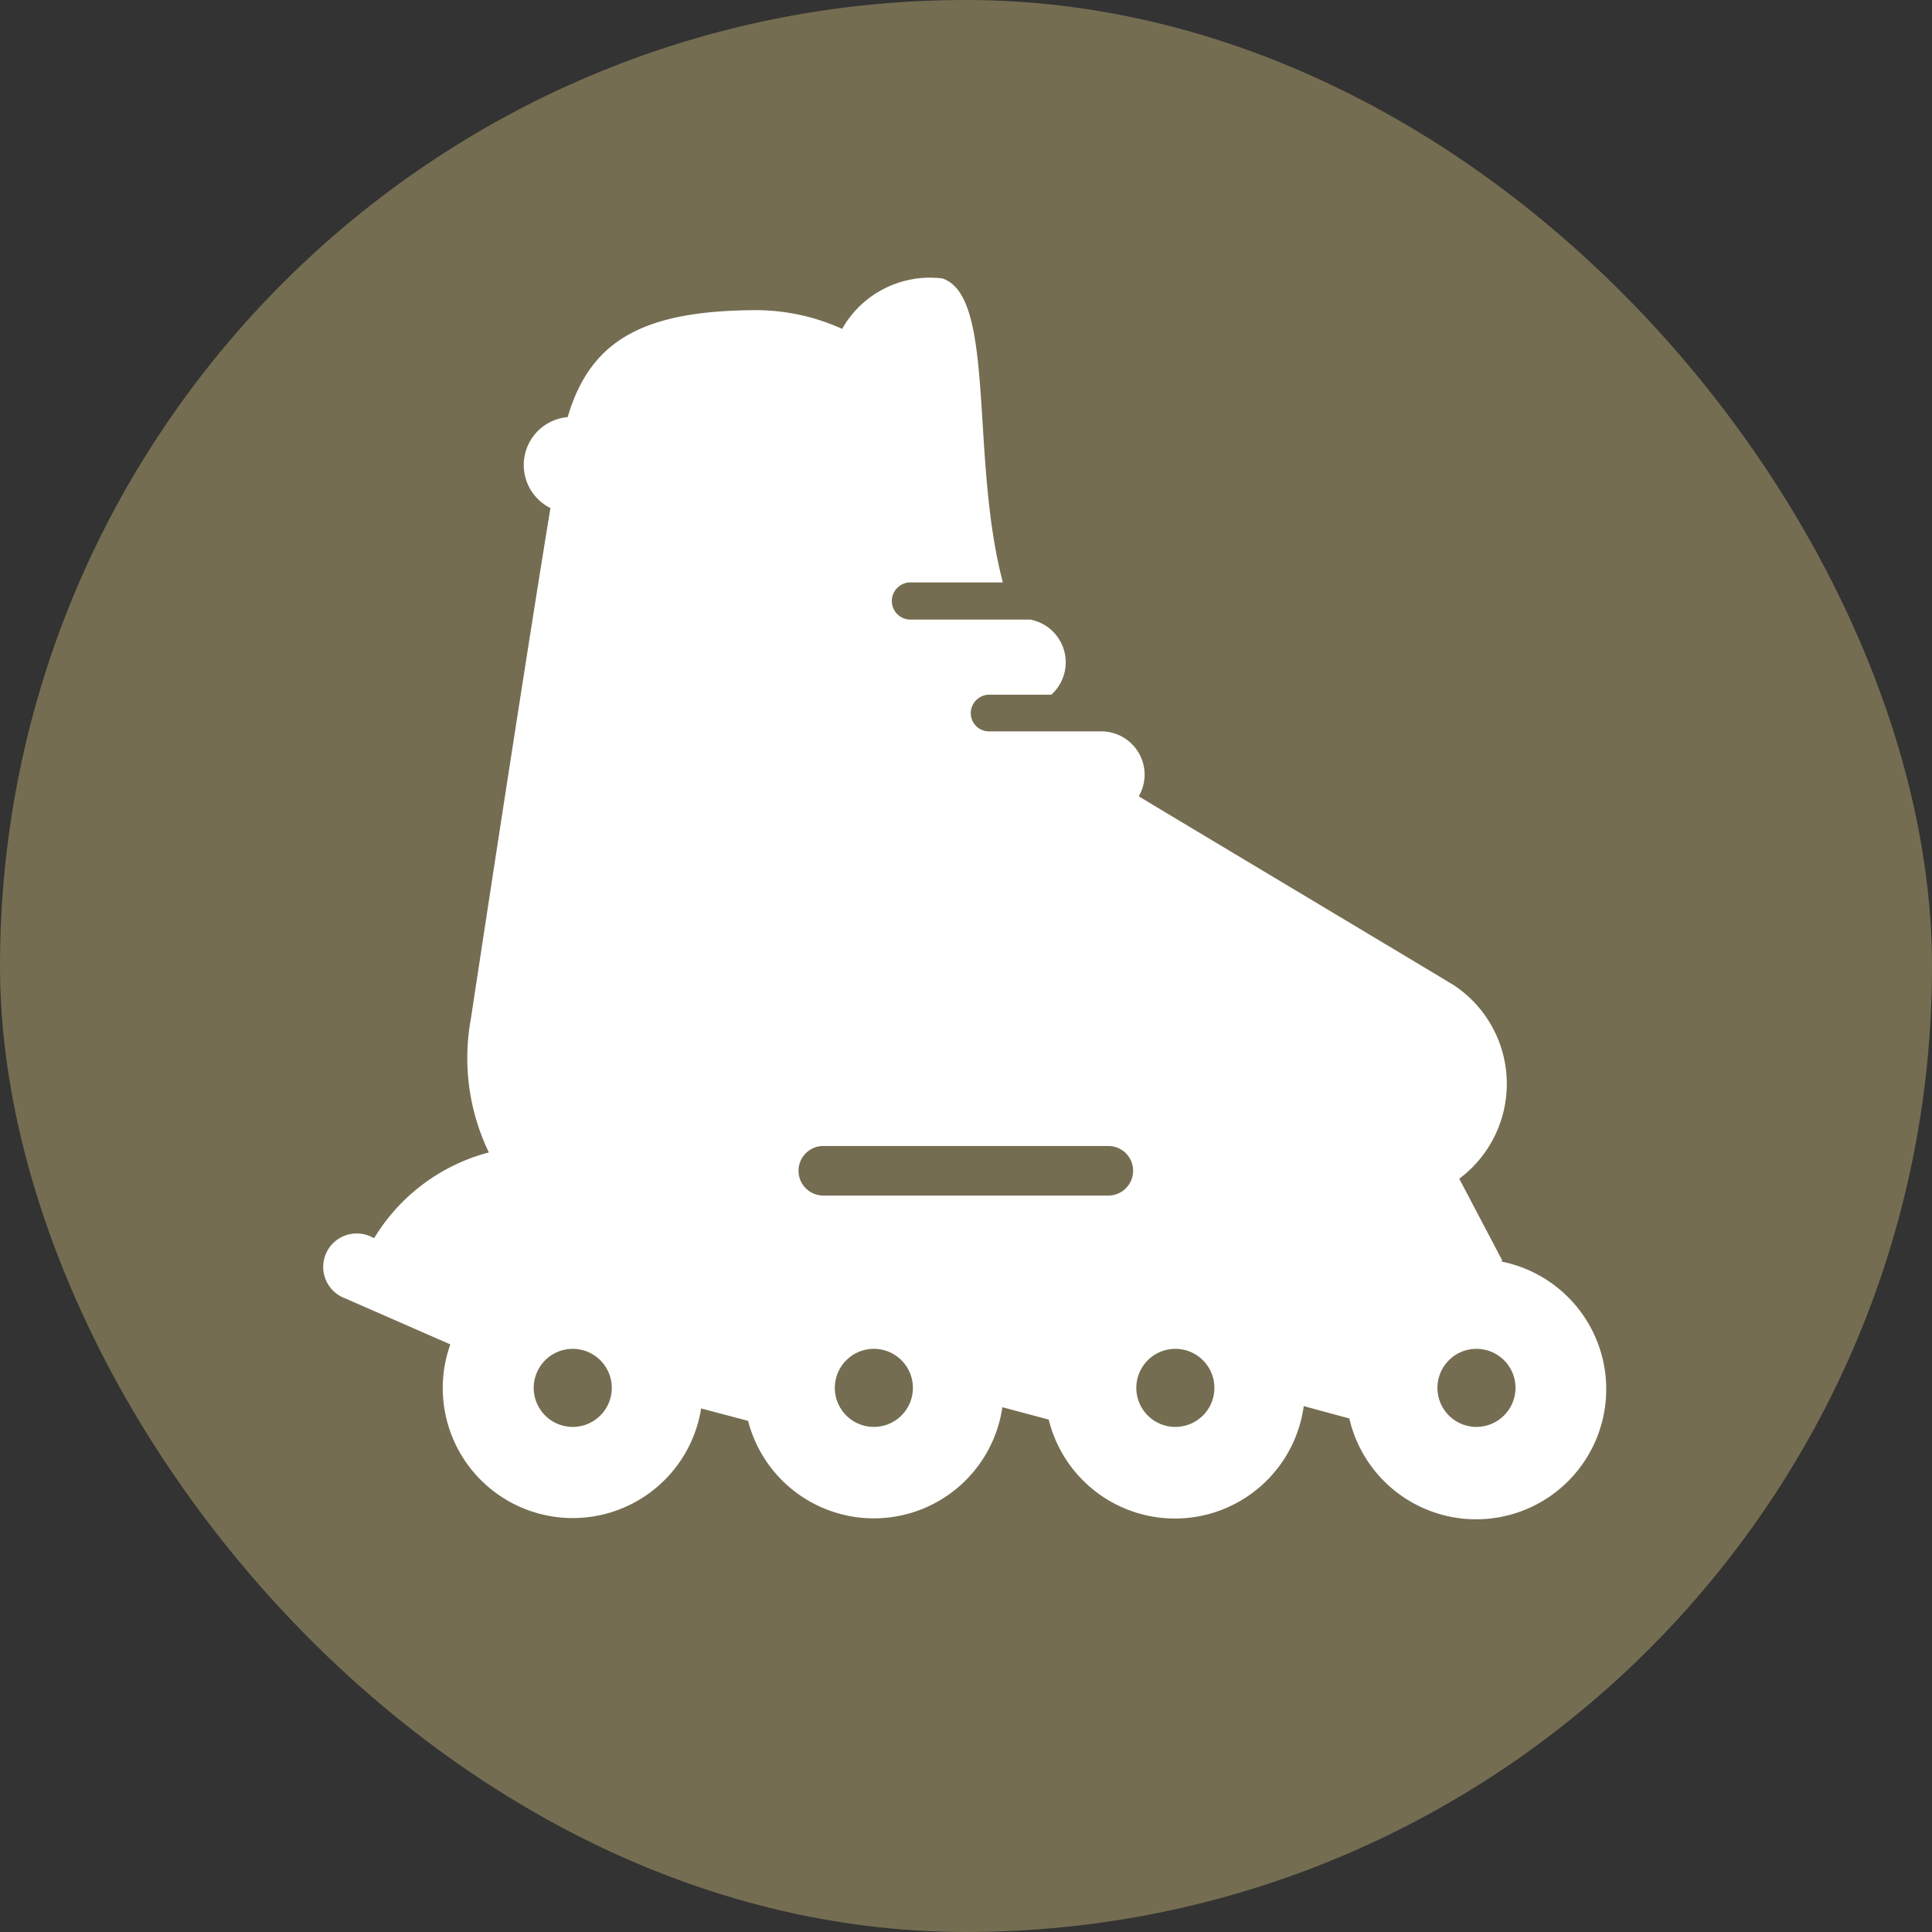 <svg xmlns="http://www.w3.org/2000/svg" width="5.5mm" height="5.5mm" viewBox="0 0 15.591 15.591">
  <rect x="0" y="0" width="15.591" height="15.591" fill="#333333" stroke="none"/>
  <rect width="15.591" height="15.591" rx="7.795" fill="#746d51"/>
  <path d="M12.122,10.17l-.346-.658a.955.955,0,0,0-.04-1.559C11.7,7.929,9.214,6.443,9.19,6.426a.357.357,0,0,0,.047-.174.35.35,0,0,0-.353-.35h-.9a.147.147,0,0,1-.15-.146.15.15,0,0,1,.15-.15h.5A.351.351,0,0,0,8.314,5H7.347a.15.15,0,1,1,0-.3h.746c-.266-1.006-.054-2.309-.488-2.453a.814.814,0,0,0-.809.407,1.693,1.693,0,0,0-.68-.151c-.929,0-1.353.245-1.535.863a.388.388,0,0,0-.139.734C4.264,5.183,3.955,7.2,3.8,8.221A1.754,1.754,0,0,0,3.945,9.3a1.536,1.536,0,0,0-.925.691L3,9.983a.27.27,0,1,0-.216.494l.85.372a1.049,1.049,0,1,0,2.024.517l.379.1a1.048,1.048,0,0,0,2.052-.11l.374.1a1.049,1.049,0,0,0,2.058-.109l.368.1a1.05,1.05,0,1,0,1.229-1.266Zm-7.5,1.345a.315.315,0,1,1,.315-.315A.315.315,0,0,1,4.626,11.515Zm2.43,0a.315.315,0,1,1,.315-.315A.315.315,0,0,1,7.056,11.515ZM8.944,9.648h-2.3a.2.2,0,1,1,0-.4h2.3a.2.2,0,0,1,0,.4Zm.542,1.867A.315.315,0,1,1,9.8,11.2.315.315,0,0,1,9.486,11.515Zm2.429,0a.315.315,0,1,1,.315-.315A.316.316,0,0,1,11.915,11.515Z" fill="#fff"/>
</svg>

